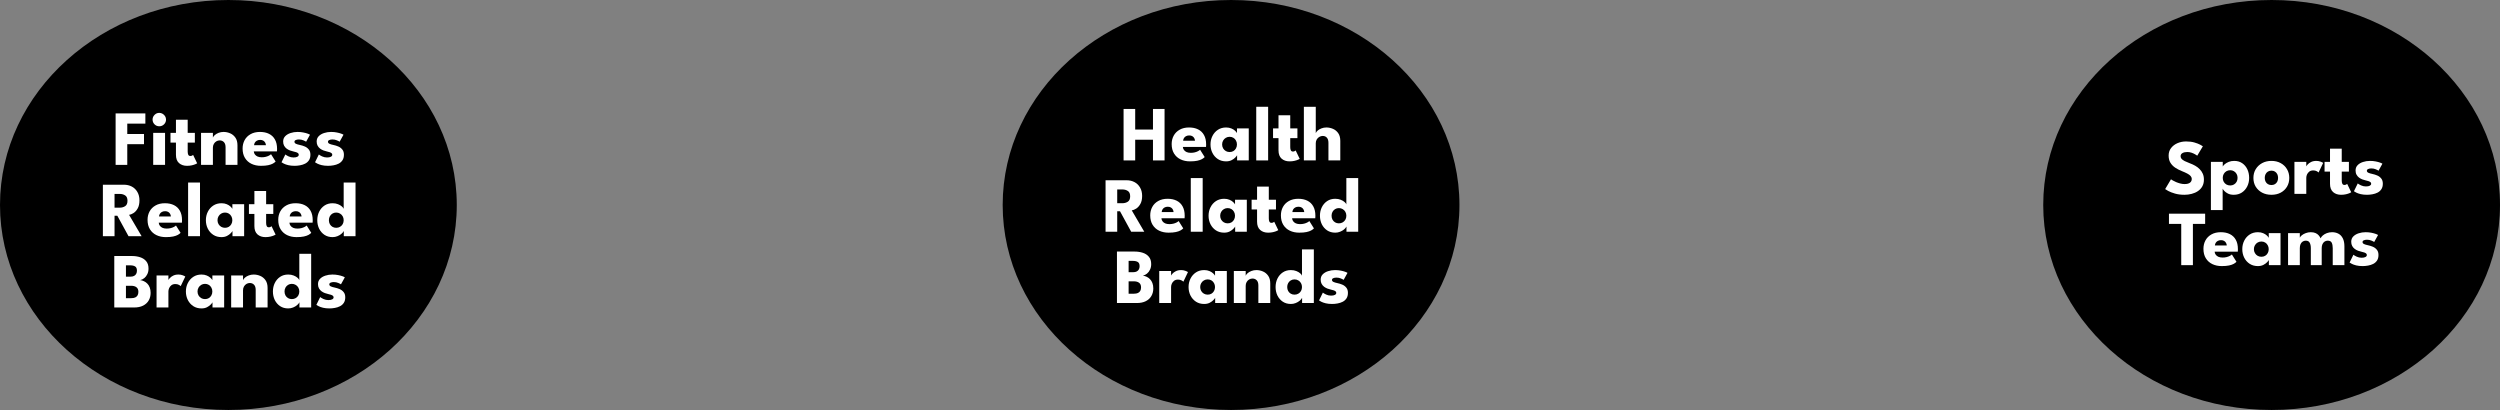 <svg width="1122" height="184" viewBox="0 0 1122 184" fill="none" xmlns="http://www.w3.org/2000/svg">
<rect x="0" y="0" width="1122" height="184" fill="#808080" stroke="none"/>
<path d="M205 92C205 142.81 159.109 184 102.5 184C45.891 184 0 142.81 0 92C0 41.19 45.891 0 102.5 0C159.109 0 205 41.19 205 92Z" fill="black"/>
<path d="M655 92C655 142.81 609.109 184 552.5 184C495.891 184 450 142.81 450 92C450 41.19 495.891 0 552.5 0C609.109 0 655 41.19 655 92Z" fill="black"/>
<path d="M1122 92C1122 142.81 1076.11 184 1019.5 184C962.891 184 917 142.81 917 92C917 41.19 962.891 0 1019.5 0C1076.11 0 1122 41.19 1122 92Z" fill="black"/>
<path d="M51.887 50.9H65.24V55.485H57.12V60.14H64.627V64.707H57.12V74H51.887V50.9Z" fill="white"/>
<path d="M68.756 74V59.633H74.076V74H68.756ZM71.486 56.675C70.646 56.675 69.935 56.383 69.351 55.8C68.768 55.205 68.476 54.499 68.476 53.682C68.476 52.866 68.768 52.16 69.351 51.565C69.946 50.958 70.658 50.655 71.486 50.655C72.035 50.655 72.536 50.795 72.991 51.075C73.446 51.343 73.814 51.705 74.094 52.16C74.374 52.615 74.514 53.123 74.514 53.682C74.514 54.499 74.216 55.205 73.621 55.8C73.026 56.383 72.315 56.675 71.486 56.675Z" fill="white"/>
<path d="M76.516 59.633H78.966V53.735H84.234V59.633H87.454V64.007H84.234V68.015C84.234 68.61 84.322 69.094 84.496 69.468C84.671 69.829 84.992 70.01 85.459 70.01C85.774 70.01 86.042 69.94 86.264 69.8C86.486 69.66 86.62 69.567 86.666 69.52L88.487 73.3C88.405 73.37 88.148 73.498 87.716 73.685C87.296 73.872 86.76 74.041 86.106 74.192C85.453 74.344 84.724 74.42 83.919 74.42C82.484 74.42 81.3 74.017 80.367 73.213C79.433 72.396 78.966 71.142 78.966 69.45V64.007H76.516V59.633Z" fill="white"/>
<path d="M100.344 59.212C101.347 59.212 102.327 59.417 103.284 59.825C104.24 60.233 105.028 60.881 105.646 61.767C106.265 62.642 106.574 63.797 106.574 65.233V74H101.236V66.108C101.236 65.081 100.991 64.311 100.501 63.797C100.011 63.273 99.37 63.01 98.576 63.01C98.051 63.01 97.555 63.15 97.089 63.43C96.634 63.698 96.26 64.083 95.969 64.585C95.689 65.075 95.549 65.641 95.549 66.282V74H90.229V59.633H95.549V61.75C95.689 61.365 95.981 60.98 96.424 60.595C96.879 60.198 97.445 59.872 98.121 59.615C98.81 59.347 99.55 59.212 100.344 59.212Z" fill="white"/>
<path d="M113.9 67.945C113.935 68.458 114.099 68.913 114.39 69.31C114.682 69.707 115.084 70.022 115.598 70.255C116.123 70.477 116.741 70.588 117.453 70.588C118.129 70.588 118.736 70.517 119.273 70.377C119.821 70.237 120.294 70.062 120.69 69.853C121.099 69.642 121.414 69.427 121.635 69.205L123.7 72.495C123.409 72.81 122.994 73.119 122.458 73.422C121.933 73.714 121.239 73.953 120.375 74.14C119.512 74.327 118.421 74.42 117.103 74.42C115.516 74.42 114.104 74.123 112.868 73.528C111.631 72.933 110.657 72.058 109.945 70.903C109.234 69.748 108.878 68.336 108.878 66.668C108.878 65.267 109.181 64.007 109.788 62.888C110.406 61.756 111.299 60.863 112.465 60.21C113.632 59.545 115.038 59.212 116.683 59.212C118.246 59.212 119.599 59.498 120.743 60.07C121.898 60.642 122.784 61.493 123.403 62.625C124.033 63.745 124.348 65.145 124.348 66.825C124.348 66.918 124.342 67.105 124.33 67.385C124.33 67.665 124.319 67.852 124.295 67.945H113.9ZM119.343 65.162C119.331 64.789 119.232 64.422 119.045 64.06C118.859 63.687 118.579 63.383 118.205 63.15C117.832 62.905 117.354 62.782 116.77 62.782C116.187 62.782 115.691 62.899 115.283 63.133C114.886 63.354 114.583 63.646 114.373 64.007C114.163 64.369 114.046 64.754 114.023 65.162H119.343Z" fill="white"/>
<path d="M133.537 59.212C134.482 59.212 135.345 59.294 136.127 59.458C136.909 59.609 137.562 59.784 138.087 59.983C138.624 60.181 138.968 60.344 139.119 60.472L137.387 63.605C137.165 63.442 136.751 63.232 136.144 62.975C135.549 62.718 134.884 62.59 134.149 62.59C133.589 62.59 133.117 62.678 132.732 62.852C132.347 63.016 132.154 63.278 132.154 63.64C132.154 64.002 132.364 64.293 132.784 64.515C133.216 64.725 133.834 64.912 134.639 65.075C135.339 65.215 136.051 65.437 136.774 65.74C137.498 66.043 138.099 66.493 138.577 67.088C139.067 67.671 139.312 68.453 139.312 69.433C139.312 70.436 139.096 71.264 138.664 71.918C138.233 72.571 137.661 73.078 136.949 73.44C136.238 73.802 135.468 74.052 134.639 74.192C133.811 74.344 133.006 74.42 132.224 74.42C131.128 74.42 130.171 74.321 129.354 74.123C128.549 73.924 127.896 73.697 127.394 73.44C126.893 73.183 126.543 72.979 126.344 72.828L128.059 69.328C128.363 69.584 128.859 69.876 129.547 70.203C130.235 70.517 130.964 70.675 131.734 70.675C132.481 70.675 133.059 70.564 133.467 70.343C133.875 70.121 134.079 69.829 134.079 69.468C134.079 69.176 133.98 68.942 133.782 68.767C133.584 68.593 133.304 68.441 132.942 68.312C132.58 68.184 132.143 68.067 131.629 67.963C131.163 67.869 130.667 67.723 130.142 67.525C129.617 67.327 129.121 67.058 128.654 66.72C128.188 66.37 127.809 65.933 127.517 65.407C127.225 64.882 127.079 64.247 127.079 63.5C127.079 62.543 127.389 61.75 128.007 61.12C128.625 60.49 129.424 60.017 130.404 59.703C131.384 59.376 132.429 59.212 133.537 59.212Z" fill="white"/>
<path d="M148.576 59.212C149.521 59.212 150.384 59.294 151.166 59.458C151.948 59.609 152.601 59.784 153.126 59.983C153.663 60.181 154.007 60.344 154.159 60.472L152.426 63.605C152.204 63.442 151.79 63.232 151.184 62.975C150.589 62.718 149.924 62.59 149.189 62.59C148.629 62.59 148.156 62.678 147.771 62.852C147.386 63.016 147.194 63.278 147.194 63.64C147.194 64.002 147.404 64.293 147.824 64.515C148.255 64.725 148.874 64.912 149.679 65.075C150.379 65.215 151.09 65.437 151.814 65.74C152.537 66.043 153.138 66.493 153.616 67.088C154.106 67.671 154.351 68.453 154.351 69.433C154.351 70.436 154.135 71.264 153.704 71.918C153.272 72.571 152.7 73.078 151.989 73.44C151.277 73.802 150.507 74.052 149.679 74.192C148.85 74.344 148.045 74.42 147.264 74.42C146.167 74.42 145.21 74.321 144.394 74.123C143.589 73.924 142.935 73.697 142.434 73.44C141.932 73.183 141.582 72.979 141.384 72.828L143.099 69.328C143.402 69.584 143.898 69.876 144.586 70.203C145.274 70.517 146.004 70.675 146.774 70.675C147.52 70.675 148.098 70.564 148.506 70.343C148.914 70.121 149.119 69.829 149.119 69.468C149.119 69.176 149.019 68.942 148.821 68.767C148.623 68.593 148.343 68.441 147.981 68.312C147.619 68.184 147.182 68.067 146.669 67.963C146.202 67.869 145.706 67.723 145.181 67.525C144.656 67.327 144.16 67.058 143.694 66.72C143.227 66.37 142.848 65.933 142.556 65.407C142.264 64.882 142.119 64.247 142.119 63.5C142.119 62.543 142.428 61.75 143.046 61.12C143.664 60.49 144.464 60.017 145.444 59.703C146.424 59.376 147.468 59.212 148.576 59.212Z" fill="white"/>
<path d="M46.174 82.9H55.589C56.93 82.9 58.126 83.18 59.176 83.74C60.226 84.3 61.054 85.111 61.661 86.172C62.279 87.222 62.589 88.477 62.589 89.935C62.589 91.393 62.326 92.589 61.801 93.522C61.288 94.444 60.669 95.138 59.946 95.605C59.223 96.06 58.552 96.334 57.934 96.427L63.551 106H57.671L52.666 96.83H51.406V106H46.174V82.9ZM51.406 93.207H53.716C54.65 93.207 55.466 92.98 56.166 92.525C56.866 92.07 57.216 91.265 57.216 90.11C57.216 88.955 56.872 88.156 56.184 87.713C55.495 87.257 54.684 87.03 53.751 87.03H51.406V93.207Z" fill="white"/>
<path d="M71.244 99.945C71.279 100.458 71.442 100.913 71.734 101.31C72.026 101.707 72.428 102.022 72.942 102.255C73.467 102.477 74.085 102.588 74.797 102.588C75.473 102.588 76.08 102.518 76.617 102.378C77.165 102.238 77.637 102.063 78.034 101.853C78.442 101.643 78.757 101.427 78.979 101.205L81.044 104.495C80.752 104.81 80.338 105.119 79.802 105.423C79.277 105.714 78.582 105.953 77.719 106.14C76.856 106.327 75.765 106.42 74.447 106.42C72.86 106.42 71.448 106.122 70.212 105.527C68.975 104.932 68.001 104.057 67.289 102.902C66.577 101.747 66.222 100.336 66.222 98.668C66.222 97.267 66.525 96.007 67.132 94.888C67.75 93.756 68.642 92.863 69.809 92.21C70.976 91.545 72.382 91.213 74.027 91.213C75.59 91.213 76.943 91.498 78.087 92.07C79.242 92.642 80.128 93.493 80.747 94.625C81.377 95.745 81.692 97.145 81.692 98.825C81.692 98.918 81.686 99.105 81.674 99.385C81.674 99.665 81.662 99.852 81.639 99.945H71.244ZM76.687 97.162C76.675 96.789 76.576 96.422 76.389 96.06C76.202 95.687 75.922 95.383 75.549 95.15C75.176 94.905 74.697 94.782 74.114 94.782C73.531 94.782 73.035 94.899 72.627 95.132C72.23 95.354 71.927 95.646 71.717 96.007C71.507 96.369 71.39 96.754 71.367 97.162H76.687Z" fill="white"/>
<path d="M89.761 106H84.423V81.92H89.761V106Z" fill="white"/>
<path d="M104.338 106V103.673C104.233 103.906 103.965 104.244 103.533 104.688C103.113 105.131 102.553 105.533 101.853 105.895C101.153 106.245 100.337 106.42 99.403 106.42C98.003 106.42 96.778 106.082 95.728 105.405C94.678 104.717 93.862 103.801 93.278 102.658C92.695 101.503 92.403 100.225 92.403 98.825C92.403 97.425 92.695 96.153 93.278 95.01C93.862 93.855 94.678 92.933 95.728 92.245C96.778 91.557 98.003 91.213 99.403 91.213C100.302 91.213 101.089 91.358 101.766 91.65C102.442 91.93 102.991 92.268 103.411 92.665C103.831 93.05 104.122 93.406 104.286 93.733V91.632H109.571V106H104.338ZM97.618 98.825C97.618 99.478 97.77 100.067 98.073 100.592C98.376 101.106 98.779 101.508 99.281 101.8C99.794 102.092 100.36 102.238 100.978 102.238C101.62 102.238 102.186 102.092 102.676 101.8C103.166 101.508 103.551 101.106 103.831 100.592C104.122 100.067 104.268 99.478 104.268 98.825C104.268 98.172 104.122 97.588 103.831 97.075C103.551 96.55 103.166 96.142 102.676 95.85C102.186 95.547 101.62 95.395 100.978 95.395C100.36 95.395 99.794 95.547 99.281 95.85C98.779 96.142 98.376 96.55 98.073 97.075C97.77 97.588 97.618 98.172 97.618 98.825Z" fill="white"/>
<path d="M111.722 91.632H114.172V85.735H119.439V91.632H122.659V96.007H119.439V100.015C119.439 100.61 119.527 101.094 119.702 101.467C119.877 101.829 120.197 102.01 120.664 102.01C120.979 102.01 121.247 101.94 121.469 101.8C121.691 101.66 121.825 101.567 121.872 101.52L123.692 105.3C123.61 105.37 123.353 105.498 122.922 105.685C122.502 105.872 121.965 106.041 121.312 106.192C120.658 106.344 119.929 106.42 119.124 106.42C117.689 106.42 116.505 106.018 115.572 105.213C114.638 104.396 114.172 103.142 114.172 101.45V96.007H111.722V91.632Z" fill="white"/>
<path d="M129.896 99.945C129.931 100.458 130.095 100.913 130.386 101.31C130.678 101.707 131.081 102.022 131.594 102.255C132.119 102.477 132.737 102.588 133.449 102.588C134.126 102.588 134.732 102.518 135.269 102.378C135.817 102.238 136.29 102.063 136.686 101.853C137.095 101.643 137.41 101.427 137.631 101.205L139.696 104.495C139.405 104.81 138.991 105.119 138.454 105.423C137.929 105.714 137.235 105.953 136.371 106.14C135.508 106.327 134.417 106.42 133.099 106.42C131.512 106.42 130.101 106.122 128.864 105.527C127.627 104.932 126.653 104.057 125.941 102.902C125.23 101.747 124.874 100.336 124.874 98.668C124.874 97.267 125.177 96.007 125.784 94.888C126.402 93.756 127.295 92.863 128.461 92.21C129.628 91.545 131.034 91.213 132.679 91.213C134.242 91.213 135.596 91.498 136.739 92.07C137.894 92.642 138.781 93.493 139.399 94.625C140.029 95.745 140.344 97.145 140.344 98.825C140.344 98.918 140.338 99.105 140.326 99.385C140.326 99.665 140.315 99.852 140.291 99.945H129.896ZM135.339 97.162C135.327 96.789 135.228 96.422 135.041 96.06C134.855 95.687 134.575 95.383 134.201 95.15C133.828 94.905 133.35 94.782 132.766 94.782C132.183 94.782 131.687 94.899 131.279 95.132C130.882 95.354 130.579 95.646 130.369 96.007C130.159 96.369 130.042 96.754 130.019 97.162H135.339Z" fill="white"/>
<path d="M149.253 106.42C147.865 106.42 146.657 106.082 145.631 105.405C144.604 104.717 143.805 103.801 143.233 102.658C142.673 101.503 142.393 100.225 142.393 98.825C142.393 97.425 142.673 96.153 143.233 95.01C143.805 93.855 144.604 92.933 145.631 92.245C146.657 91.557 147.865 91.213 149.253 91.213C150.175 91.213 150.991 91.358 151.703 91.65C152.415 91.93 152.992 92.268 153.436 92.665C153.879 93.05 154.147 93.406 154.241 93.733V81.92H159.561V106H154.293V103.673C154.071 104.104 153.71 104.536 153.208 104.967C152.706 105.387 152.117 105.732 151.441 106C150.764 106.28 150.035 106.42 149.253 106.42ZM150.881 102.238C151.522 102.238 152.094 102.092 152.596 101.8C153.109 101.508 153.511 101.106 153.803 100.592C154.095 100.067 154.241 99.478 154.241 98.825C154.241 98.172 154.095 97.588 153.803 97.075C153.511 96.55 153.109 96.142 152.596 95.85C152.094 95.547 151.522 95.395 150.881 95.395C150.262 95.395 149.702 95.547 149.201 95.85C148.711 96.142 148.32 96.55 148.028 97.075C147.748 97.588 147.608 98.172 147.608 98.825C147.608 99.478 147.748 100.067 148.028 100.592C148.32 101.106 148.711 101.508 149.201 101.8C149.702 102.092 150.262 102.238 150.881 102.238Z" fill="white"/>
<path d="M51.289 114.9H59.217C60.535 114.9 61.754 115.081 62.874 115.442C64.006 115.804 64.916 116.399 65.604 117.228C66.304 118.044 66.654 119.152 66.654 120.552C66.654 121.474 66.479 122.297 66.129 123.02C65.791 123.743 65.336 124.338 64.764 124.805C64.204 125.26 63.592 125.563 62.927 125.715C63.51 125.785 64.076 125.954 64.624 126.222C65.184 126.479 65.686 126.841 66.129 127.308C66.584 127.763 66.94 128.334 67.197 129.023C67.465 129.699 67.599 130.504 67.599 131.438C67.599 132.733 67.308 133.876 66.724 134.867C66.153 135.847 65.313 136.618 64.204 137.178C63.108 137.726 61.76 138 60.162 138H51.289V114.9ZM56.522 133.818H58.902C59.648 133.818 60.255 133.707 60.722 133.485C61.2 133.252 61.55 132.925 61.772 132.505C61.993 132.073 62.104 131.56 62.104 130.965C62.104 130.032 61.813 129.349 61.229 128.917C60.658 128.474 59.853 128.253 58.814 128.253H56.522V133.818ZM56.522 124.158H58.639C59.258 124.158 59.771 124.047 60.179 123.825C60.599 123.603 60.914 123.294 61.124 122.897C61.346 122.489 61.457 122.022 61.457 121.497C61.457 120.552 61.188 119.917 60.652 119.59C60.115 119.252 59.38 119.082 58.447 119.082H56.522V124.158Z" fill="white"/>
<path d="M75.583 138H70.263V123.632H75.583V125.855H75.495C75.588 125.587 75.816 125.248 76.178 124.84C76.539 124.42 77.047 124.047 77.7 123.72C78.353 123.382 79.153 123.213 80.098 123.213C80.763 123.213 81.375 123.317 81.935 123.527C82.495 123.726 82.903 123.918 83.16 124.105L81.095 128.428C80.932 128.229 80.64 128.025 80.22 127.815C79.812 127.593 79.298 127.482 78.68 127.482C77.968 127.482 77.379 127.663 76.913 128.025C76.458 128.387 76.119 128.824 75.898 129.337C75.688 129.851 75.583 130.335 75.583 130.79V138Z" fill="white"/>
<path d="M95.366 138V135.673C95.261 135.906 94.993 136.244 94.561 136.688C94.141 137.131 93.581 137.533 92.881 137.895C92.181 138.245 91.364 138.42 90.431 138.42C89.031 138.42 87.806 138.082 86.756 137.405C85.706 136.717 84.889 135.801 84.306 134.658C83.723 133.503 83.431 132.225 83.431 130.825C83.431 129.425 83.723 128.153 84.306 127.01C84.889 125.855 85.706 124.933 86.756 124.245C87.806 123.557 89.031 123.213 90.431 123.213C91.329 123.213 92.117 123.358 92.793 123.65C93.47 123.93 94.019 124.268 94.439 124.665C94.859 125.05 95.15 125.406 95.314 125.732V123.632H100.599V138H95.366ZM88.646 130.825C88.646 131.478 88.798 132.067 89.101 132.592C89.404 133.106 89.807 133.508 90.308 133.8C90.822 134.092 91.388 134.238 92.006 134.238C92.648 134.238 93.213 134.092 93.704 133.8C94.194 133.508 94.579 133.106 94.859 132.592C95.15 132.067 95.296 131.478 95.296 130.825C95.296 130.172 95.15 129.588 94.859 129.075C94.579 128.55 94.194 128.142 93.704 127.85C93.213 127.547 92.648 127.395 92.006 127.395C91.388 127.395 90.822 127.547 90.308 127.85C89.807 128.142 89.404 128.55 89.101 129.075C88.798 129.588 88.646 130.172 88.646 130.825Z" fill="white"/>
<path d="M113.862 123.213C114.865 123.213 115.845 123.417 116.802 123.825C117.759 124.233 118.546 124.881 119.164 125.768C119.783 126.643 120.092 127.797 120.092 129.232V138H114.754V130.107C114.754 129.081 114.509 128.311 114.019 127.798C113.529 127.273 112.888 127.01 112.094 127.01C111.569 127.01 111.074 127.15 110.607 127.43C110.152 127.698 109.779 128.083 109.487 128.585C109.207 129.075 109.067 129.641 109.067 130.283V138H103.747V123.632H109.067V125.75C109.207 125.365 109.499 124.98 109.942 124.595C110.397 124.198 110.963 123.872 111.639 123.615C112.328 123.347 113.069 123.213 113.862 123.213Z" fill="white"/>
<path d="M129.343 138.42C127.955 138.42 126.748 138.082 125.721 137.405C124.694 136.717 123.895 135.801 123.323 134.658C122.763 133.503 122.483 132.225 122.483 130.825C122.483 129.425 122.763 128.153 123.323 127.01C123.895 125.855 124.694 124.933 125.721 124.245C126.748 123.557 127.955 123.213 129.343 123.213C130.265 123.213 131.082 123.358 131.793 123.65C132.505 123.93 133.083 124.268 133.526 124.665C133.969 125.05 134.238 125.406 134.331 125.732V113.92H139.651V138H134.383V135.673C134.162 136.104 133.8 136.536 133.298 136.967C132.797 137.387 132.208 137.732 131.531 138C130.854 138.28 130.125 138.42 129.343 138.42ZM130.971 134.238C131.613 134.238 132.184 134.092 132.686 133.8C133.199 133.508 133.602 133.106 133.893 132.592C134.185 132.067 134.331 131.478 134.331 130.825C134.331 130.172 134.185 129.588 133.893 129.075C133.602 128.55 133.199 128.142 132.686 127.85C132.184 127.547 131.613 127.395 130.971 127.395C130.353 127.395 129.793 127.547 129.291 127.85C128.801 128.142 128.41 128.55 128.118 129.075C127.838 129.588 127.698 130.172 127.698 130.825C127.698 131.478 127.838 132.067 128.118 132.592C128.41 133.106 128.801 133.508 129.291 133.8C129.793 134.092 130.353 134.238 130.971 134.238Z" fill="white"/>
<path d="M149.174 123.213C150.119 123.213 150.982 123.294 151.764 123.457C152.546 123.609 153.199 123.784 153.724 123.982C154.261 124.181 154.605 124.344 154.757 124.472L153.024 127.605C152.802 127.442 152.388 127.232 151.782 126.975C151.187 126.718 150.522 126.59 149.787 126.59C149.227 126.59 148.754 126.678 148.369 126.853C147.984 127.016 147.792 127.278 147.792 127.64C147.792 128.002 148.002 128.293 148.422 128.515C148.853 128.725 149.472 128.912 150.277 129.075C150.977 129.215 151.688 129.437 152.412 129.74C153.135 130.043 153.736 130.492 154.214 131.087C154.704 131.671 154.949 132.452 154.949 133.432C154.949 134.436 154.733 135.264 154.302 135.917C153.87 136.571 153.298 137.078 152.587 137.44C151.875 137.802 151.105 138.053 150.277 138.193C149.448 138.344 148.643 138.42 147.862 138.42C146.765 138.42 145.808 138.321 144.992 138.122C144.187 137.924 143.533 137.697 143.032 137.44C142.53 137.183 142.18 136.979 141.982 136.827L143.697 133.327C144 133.584 144.496 133.876 145.184 134.202C145.872 134.517 146.602 134.675 147.372 134.675C148.118 134.675 148.696 134.564 149.104 134.342C149.512 134.121 149.717 133.829 149.717 133.467C149.717 133.176 149.617 132.943 149.419 132.768C149.221 132.593 148.941 132.441 148.579 132.312C148.217 132.184 147.78 132.067 147.267 131.962C146.8 131.869 146.304 131.723 145.779 131.525C145.254 131.327 144.758 131.058 144.292 130.72C143.825 130.37 143.446 129.933 143.154 129.408C142.862 128.883 142.717 128.247 142.717 127.5C142.717 126.543 143.026 125.75 143.644 125.12C144.262 124.49 145.062 124.017 146.042 123.702C147.022 123.376 148.066 123.213 149.174 123.213Z" fill="white"/>
<path d="M517.455 62.708H509.475V72H504.26V48.9H509.475V58.14H517.455V48.9H522.652V72H517.455V62.708Z" fill="white"/>
<path d="M530.866 65.945C530.901 66.458 531.064 66.913 531.356 67.31C531.647 67.707 532.05 68.022 532.563 68.255C533.088 68.477 533.706 68.588 534.418 68.588C535.095 68.588 535.701 68.517 536.238 68.377C536.786 68.237 537.259 68.062 537.656 67.853C538.064 67.642 538.379 67.427 538.601 67.205L540.666 70.495C540.374 70.81 539.96 71.119 539.423 71.422C538.898 71.714 538.204 71.953 537.341 72.14C536.477 72.327 535.386 72.42 534.068 72.42C532.481 72.42 531.07 72.123 529.833 71.528C528.596 70.933 527.622 70.058 526.911 68.903C526.199 67.748 525.843 66.336 525.843 64.668C525.843 63.267 526.147 62.008 526.753 60.888C527.372 59.756 528.264 58.863 529.431 58.21C530.597 57.545 532.003 57.212 533.648 57.212C535.211 57.212 536.565 57.498 537.708 58.07C538.863 58.642 539.75 59.493 540.368 60.625C540.998 61.745 541.313 63.145 541.313 64.825C541.313 64.918 541.307 65.105 541.296 65.385C541.296 65.665 541.284 65.852 541.261 65.945H530.866ZM536.308 63.163C536.296 62.789 536.197 62.422 536.011 62.06C535.824 61.687 535.544 61.383 535.171 61.15C534.797 60.905 534.319 60.782 533.736 60.782C533.152 60.782 532.657 60.899 532.248 61.133C531.852 61.354 531.548 61.646 531.338 62.008C531.128 62.369 531.011 62.754 530.988 63.163H536.308Z" fill="white"/>
<path d="M555.21 72V69.672C555.105 69.906 554.836 70.244 554.405 70.688C553.985 71.131 553.425 71.533 552.725 71.895C552.025 72.245 551.208 72.42 550.275 72.42C548.875 72.42 547.65 72.082 546.6 71.405C545.55 70.717 544.733 69.801 544.15 68.657C543.566 67.502 543.275 66.225 543.275 64.825C543.275 63.425 543.566 62.153 544.15 61.01C544.733 59.855 545.55 58.933 546.6 58.245C547.65 57.557 548.875 57.212 550.275 57.212C551.173 57.212 551.961 57.358 552.637 57.65C553.314 57.93 553.862 58.268 554.282 58.665C554.702 59.05 554.994 59.406 555.157 59.733V57.633H560.442V72H555.21ZM548.49 64.825C548.49 65.478 548.641 66.067 548.945 66.593C549.248 67.106 549.651 67.508 550.152 67.8C550.666 68.092 551.231 68.237 551.85 68.237C552.491 68.237 553.057 68.092 553.547 67.8C554.037 67.508 554.422 67.106 554.702 66.593C554.994 66.067 555.14 65.478 555.14 64.825C555.14 64.172 554.994 63.588 554.702 63.075C554.422 62.55 554.037 62.142 553.547 61.85C553.057 61.547 552.491 61.395 551.85 61.395C551.231 61.395 550.666 61.547 550.152 61.85C549.651 62.142 549.248 62.55 548.945 63.075C548.641 63.588 548.49 64.172 548.49 64.825Z" fill="white"/>
<path d="M569.138 72H563.801V47.92H569.138V72Z" fill="white"/>
<path d="M571.343 57.633H573.793V51.735H579.061V57.633H582.281V62.008H579.061V66.015C579.061 66.61 579.148 67.094 579.323 67.468C579.498 67.829 579.819 68.01 580.286 68.01C580.601 68.01 580.869 67.94 581.091 67.8C581.312 67.66 581.446 67.567 581.493 67.52L583.313 71.3C583.232 71.37 582.975 71.498 582.543 71.685C582.123 71.872 581.586 72.041 580.933 72.192C580.28 72.344 579.551 72.42 578.746 72.42C577.311 72.42 576.126 72.017 575.193 71.213C574.26 70.396 573.793 69.142 573.793 67.45V62.008H571.343V57.633Z" fill="white"/>
<path d="M595.293 57.212C596.296 57.212 597.276 57.417 598.233 57.825C599.19 58.233 599.977 58.881 600.595 59.767C601.214 60.642 601.523 61.797 601.523 63.233V72H596.203V64.108C596.203 63.081 595.97 62.311 595.503 61.797C595.048 61.273 594.424 61.01 593.63 61.01C593.105 61.01 592.604 61.15 592.125 61.43C591.647 61.698 591.256 62.083 590.953 62.585C590.661 63.075 590.516 63.641 590.516 64.282V72H585.178V47.92H590.516V59.75C590.644 59.365 590.93 58.98 591.373 58.595C591.828 58.198 592.394 57.872 593.07 57.615C593.759 57.347 594.5 57.212 595.293 57.212Z" fill="white"/>
<path d="M496.174 80.9H505.589C506.93 80.9 508.126 81.18 509.176 81.74C510.226 82.3 511.054 83.111 511.661 84.172C512.279 85.222 512.589 86.477 512.589 87.935C512.589 89.393 512.326 90.589 511.801 91.522C511.288 92.444 510.67 93.138 509.946 93.605C509.223 94.06 508.552 94.334 507.934 94.427L513.551 104H507.671L502.666 94.83H501.406V104H496.174V80.9ZM501.406 91.207H503.716C504.65 91.207 505.466 90.98 506.166 90.525C506.866 90.07 507.216 89.265 507.216 88.11C507.216 86.955 506.872 86.156 506.184 85.713C505.495 85.257 504.684 85.03 503.751 85.03H501.406V91.207Z" fill="white"/>
<path d="M521.244 97.945C521.279 98.458 521.442 98.913 521.734 99.31C522.026 99.707 522.428 100.022 522.942 100.255C523.467 100.477 524.085 100.588 524.797 100.588C525.473 100.588 526.08 100.518 526.617 100.378C527.165 100.238 527.637 100.063 528.034 99.853C528.442 99.642 528.757 99.427 528.979 99.205L531.044 102.495C530.752 102.81 530.338 103.119 529.802 103.423C529.277 103.714 528.582 103.953 527.719 104.14C526.856 104.327 525.765 104.42 524.447 104.42C522.86 104.42 521.448 104.122 520.212 103.527C518.975 102.932 518.001 102.057 517.289 100.902C516.577 99.748 516.222 98.336 516.222 96.668C516.222 95.267 516.525 94.007 517.132 92.888C517.75 91.756 518.642 90.863 519.809 90.21C520.976 89.545 522.382 89.213 524.027 89.213C525.59 89.213 526.943 89.498 528.087 90.07C529.242 90.642 530.128 91.493 530.747 92.625C531.377 93.745 531.692 95.145 531.692 96.825C531.692 96.918 531.686 97.105 531.674 97.385C531.674 97.665 531.662 97.852 531.639 97.945H521.244ZM526.687 95.162C526.675 94.789 526.576 94.422 526.389 94.06C526.202 93.687 525.922 93.383 525.549 93.15C525.176 92.905 524.697 92.782 524.114 92.782C523.531 92.782 523.035 92.899 522.627 93.132C522.23 93.354 521.927 93.646 521.717 94.007C521.507 94.369 521.39 94.754 521.367 95.162H526.687Z" fill="white"/>
<path d="M539.761 104H534.423V79.92H539.761V104Z" fill="white"/>
<path d="M554.338 104V101.673C554.233 101.906 553.965 102.244 553.533 102.688C553.113 103.131 552.553 103.533 551.853 103.895C551.153 104.245 550.337 104.42 549.403 104.42C548.003 104.42 546.778 104.082 545.728 103.405C544.678 102.717 543.862 101.801 543.278 100.658C542.695 99.502 542.403 98.225 542.403 96.825C542.403 95.425 542.695 94.153 543.278 93.01C543.862 91.855 544.678 90.933 545.728 90.245C546.778 89.557 548.003 89.213 549.403 89.213C550.302 89.213 551.089 89.358 551.766 89.65C552.442 89.93 552.991 90.268 553.411 90.665C553.831 91.05 554.122 91.406 554.286 91.733V89.632H559.571V104H554.338ZM547.618 96.825C547.618 97.478 547.77 98.067 548.073 98.593C548.377 99.106 548.779 99.508 549.281 99.8C549.794 100.092 550.36 100.238 550.978 100.238C551.62 100.238 552.186 100.092 552.676 99.8C553.166 99.508 553.551 99.106 553.831 98.593C554.122 98.067 554.268 97.478 554.268 96.825C554.268 96.172 554.122 95.588 553.831 95.075C553.551 94.55 553.166 94.142 552.676 93.85C552.186 93.547 551.62 93.395 550.978 93.395C550.36 93.395 549.794 93.547 549.281 93.85C548.779 94.142 548.377 94.55 548.073 95.075C547.77 95.588 547.618 96.172 547.618 96.825Z" fill="white"/>
<path d="M561.722 89.632H564.172V83.735H569.439V89.632H572.659V94.007H569.439V98.015C569.439 98.61 569.527 99.094 569.702 99.468C569.877 99.829 570.197 100.01 570.664 100.01C570.979 100.01 571.247 99.94 571.469 99.8C571.691 99.66 571.825 99.567 571.872 99.52L573.692 103.3C573.61 103.37 573.353 103.498 572.922 103.685C572.502 103.872 571.965 104.041 571.312 104.192C570.658 104.344 569.929 104.42 569.124 104.42C567.689 104.42 566.505 104.018 565.572 103.213C564.638 102.396 564.172 101.142 564.172 99.45V94.007H561.722V89.632Z" fill="white"/>
<path d="M579.896 97.945C579.931 98.458 580.095 98.913 580.386 99.31C580.678 99.707 581.081 100.022 581.594 100.255C582.119 100.477 582.737 100.588 583.449 100.588C584.126 100.588 584.732 100.518 585.269 100.378C585.817 100.238 586.29 100.063 586.686 99.853C587.095 99.642 587.41 99.427 587.631 99.205L589.696 102.495C589.405 102.81 588.991 103.119 588.454 103.423C587.929 103.714 587.235 103.953 586.371 104.14C585.508 104.327 584.417 104.42 583.099 104.42C581.512 104.42 580.101 104.122 578.864 103.527C577.627 102.932 576.653 102.057 575.941 100.902C575.23 99.748 574.874 98.336 574.874 96.668C574.874 95.267 575.177 94.007 575.784 92.888C576.402 91.756 577.295 90.863 578.461 90.21C579.628 89.545 581.034 89.213 582.679 89.213C584.242 89.213 585.596 89.498 586.739 90.07C587.894 90.642 588.781 91.493 589.399 92.625C590.029 93.745 590.344 95.145 590.344 96.825C590.344 96.918 590.338 97.105 590.326 97.385C590.326 97.665 590.315 97.852 590.291 97.945H579.896ZM585.339 95.162C585.327 94.789 585.228 94.422 585.041 94.06C584.855 93.687 584.575 93.383 584.201 93.15C583.828 92.905 583.35 92.782 582.766 92.782C582.183 92.782 581.687 92.899 581.279 93.132C580.882 93.354 580.579 93.646 580.369 94.007C580.159 94.369 580.042 94.754 580.019 95.162H585.339Z" fill="white"/>
<path d="M599.253 104.42C597.865 104.42 596.657 104.082 595.631 103.405C594.604 102.717 593.805 101.801 593.233 100.658C592.673 99.502 592.393 98.225 592.393 96.825C592.393 95.425 592.673 94.153 593.233 93.01C593.805 91.855 594.604 90.933 595.631 90.245C596.657 89.557 597.865 89.213 599.253 89.213C600.175 89.213 600.991 89.358 601.703 89.65C602.415 89.93 602.992 90.268 603.436 90.665C603.879 91.05 604.147 91.406 604.241 91.733V79.92H609.561V104H604.293V101.673C604.071 102.104 603.71 102.536 603.208 102.967C602.706 103.387 602.117 103.732 601.441 104C600.764 104.28 600.035 104.42 599.253 104.42ZM600.881 100.238C601.522 100.238 602.094 100.092 602.596 99.8C603.109 99.508 603.511 99.106 603.803 98.593C604.095 98.067 604.241 97.478 604.241 96.825C604.241 96.172 604.095 95.588 603.803 95.075C603.511 94.55 603.109 94.142 602.596 93.85C602.094 93.547 601.522 93.395 600.881 93.395C600.262 93.395 599.702 93.547 599.201 93.85C598.711 94.142 598.32 94.55 598.028 95.075C597.748 95.588 597.608 96.172 597.608 96.825C597.608 97.478 597.748 98.067 598.028 98.593C598.32 99.106 598.711 99.508 599.201 99.8C599.702 100.092 600.262 100.238 600.881 100.238Z" fill="white"/>
<path d="M501.289 112.9H509.217C510.535 112.9 511.754 113.081 512.874 113.442C514.006 113.804 514.916 114.399 515.604 115.228C516.304 116.044 516.654 117.152 516.654 118.552C516.654 119.474 516.479 120.297 516.129 121.02C515.791 121.743 515.336 122.338 514.764 122.805C514.204 123.26 513.592 123.563 512.927 123.715C513.51 123.785 514.076 123.954 514.624 124.222C515.184 124.479 515.686 124.841 516.129 125.308C516.584 125.763 516.94 126.334 517.197 127.022C517.465 127.699 517.599 128.504 517.599 129.438C517.599 130.733 517.308 131.876 516.724 132.867C516.153 133.847 515.313 134.618 514.204 135.178C513.108 135.726 511.76 136 510.162 136H501.289V112.9ZM506.522 131.818H508.902C509.648 131.818 510.255 131.707 510.722 131.485C511.2 131.252 511.55 130.925 511.772 130.505C511.993 130.073 512.104 129.56 512.104 128.965C512.104 128.032 511.813 127.349 511.229 126.917C510.658 126.474 509.853 126.253 508.814 126.253H506.522V131.818ZM506.522 122.158H508.639C509.258 122.158 509.771 122.047 510.179 121.825C510.599 121.603 510.914 121.294 511.124 120.897C511.346 120.489 511.457 120.022 511.457 119.497C511.457 118.552 511.188 117.917 510.652 117.59C510.115 117.252 509.38 117.082 508.447 117.082H506.522V122.158Z" fill="white"/>
<path d="M525.583 136H520.263V121.632H525.583V123.855H525.495C525.588 123.587 525.816 123.248 526.178 122.84C526.539 122.42 527.047 122.047 527.7 121.72C528.353 121.382 529.153 121.213 530.098 121.213C530.763 121.213 531.375 121.317 531.935 121.527C532.495 121.726 532.903 121.918 533.16 122.105L531.095 126.427C530.932 126.229 530.64 126.025 530.22 125.815C529.812 125.593 529.298 125.482 528.68 125.482C527.968 125.482 527.379 125.663 526.913 126.025C526.458 126.387 526.119 126.824 525.898 127.338C525.688 127.851 525.583 128.335 525.583 128.79V136Z" fill="white"/>
<path d="M545.366 136V133.673C545.261 133.906 544.993 134.244 544.561 134.688C544.141 135.131 543.581 135.533 542.881 135.895C542.181 136.245 541.364 136.42 540.431 136.42C539.031 136.42 537.806 136.082 536.756 135.405C535.706 134.717 534.889 133.801 534.306 132.658C533.723 131.503 533.431 130.225 533.431 128.825C533.431 127.425 533.723 126.153 534.306 125.01C534.889 123.855 535.706 122.933 536.756 122.245C537.806 121.557 539.031 121.213 540.431 121.213C541.329 121.213 542.117 121.358 542.794 121.65C543.47 121.93 544.019 122.268 544.439 122.665C544.859 123.05 545.15 123.406 545.314 123.732V121.632H550.599V136H545.366ZM538.646 128.825C538.646 129.478 538.798 130.067 539.101 130.592C539.404 131.106 539.807 131.508 540.309 131.8C540.822 132.092 541.388 132.238 542.006 132.238C542.648 132.238 543.214 132.092 543.704 131.8C544.194 131.508 544.579 131.106 544.859 130.592C545.15 130.067 545.296 129.478 545.296 128.825C545.296 128.172 545.15 127.588 544.859 127.075C544.579 126.55 544.194 126.142 543.704 125.85C543.214 125.547 542.648 125.395 542.006 125.395C541.388 125.395 540.822 125.547 540.309 125.85C539.807 126.142 539.404 126.55 539.101 127.075C538.798 127.588 538.646 128.172 538.646 128.825Z" fill="white"/>
<path d="M563.862 121.213C564.865 121.213 565.845 121.417 566.802 121.825C567.759 122.233 568.546 122.881 569.164 123.768C569.783 124.643 570.092 125.797 570.092 127.232V136H564.754V128.107C564.754 127.081 564.509 126.311 564.019 125.798C563.529 125.273 562.888 125.01 562.094 125.01C561.569 125.01 561.074 125.15 560.607 125.43C560.152 125.698 559.779 126.083 559.487 126.585C559.207 127.075 559.067 127.641 559.067 128.283V136H553.747V121.632H559.067V123.75C559.207 123.365 559.499 122.98 559.942 122.595C560.397 122.198 560.963 121.872 561.639 121.615C562.328 121.347 563.069 121.213 563.862 121.213Z" fill="white"/>
<path d="M579.343 136.42C577.955 136.42 576.748 136.082 575.721 135.405C574.694 134.717 573.895 133.801 573.323 132.658C572.763 131.503 572.483 130.225 572.483 128.825C572.483 127.425 572.763 126.153 573.323 125.01C573.895 123.855 574.694 122.933 575.721 122.245C576.748 121.557 577.955 121.213 579.343 121.213C580.265 121.213 581.082 121.358 581.793 121.65C582.505 121.93 583.083 122.268 583.526 122.665C583.969 123.05 584.238 123.406 584.331 123.732V111.92H589.651V136H584.383V133.673C584.162 134.104 583.8 134.536 583.298 134.967C582.797 135.387 582.208 135.732 581.531 136C580.854 136.28 580.125 136.42 579.343 136.42ZM580.971 132.238C581.613 132.238 582.184 132.092 582.686 131.8C583.199 131.508 583.602 131.106 583.893 130.592C584.185 130.067 584.331 129.478 584.331 128.825C584.331 128.172 584.185 127.588 583.893 127.075C583.602 126.55 583.199 126.142 582.686 125.85C582.184 125.547 581.613 125.395 580.971 125.395C580.353 125.395 579.793 125.547 579.291 125.85C578.801 126.142 578.41 126.55 578.118 127.075C577.838 127.588 577.698 128.172 577.698 128.825C577.698 129.478 577.838 130.067 578.118 130.592C578.41 131.106 578.801 131.508 579.291 131.8C579.793 132.092 580.353 132.238 580.971 132.238Z" fill="white"/>
<path d="M599.174 121.213C600.119 121.213 600.982 121.294 601.764 121.457C602.546 121.609 603.199 121.784 603.724 121.982C604.261 122.181 604.605 122.344 604.757 122.472L603.024 125.605C602.803 125.442 602.388 125.232 601.782 124.975C601.187 124.718 600.522 124.59 599.787 124.59C599.227 124.59 598.754 124.678 598.369 124.853C597.984 125.016 597.792 125.278 597.792 125.64C597.792 126.002 598.002 126.293 598.422 126.515C598.853 126.725 599.472 126.912 600.277 127.075C600.977 127.215 601.688 127.437 602.412 127.74C603.135 128.043 603.736 128.492 604.214 129.087C604.704 129.671 604.949 130.452 604.949 131.432C604.949 132.436 604.733 133.264 604.302 133.917C603.87 134.571 603.298 135.078 602.587 135.44C601.875 135.802 601.105 136.053 600.277 136.193C599.448 136.344 598.643 136.42 597.862 136.42C596.765 136.42 595.808 136.321 594.992 136.122C594.187 135.924 593.533 135.697 593.032 135.44C592.53 135.183 592.18 134.979 591.982 134.827L593.697 131.327C594 131.584 594.496 131.876 595.184 132.202C595.872 132.517 596.602 132.675 597.372 132.675C598.118 132.675 598.696 132.564 599.104 132.342C599.513 132.121 599.717 131.829 599.717 131.467C599.717 131.176 599.618 130.943 599.419 130.768C599.221 130.593 598.941 130.441 598.579 130.312C598.217 130.184 597.78 130.067 597.267 129.962C596.8 129.869 596.304 129.723 595.779 129.525C595.254 129.327 594.758 129.058 594.292 128.72C593.825 128.37 593.446 127.933 593.154 127.408C592.863 126.883 592.717 126.247 592.717 125.5C592.717 124.543 593.026 123.75 593.644 123.12C594.262 122.49 595.062 122.017 596.042 121.702C597.022 121.376 598.066 121.213 599.174 121.213Z" fill="white"/>
<path d="M981.104 63.48C982.539 63.48 983.794 63.638 984.867 63.953C985.94 64.267 986.804 64.6 987.457 64.95C988.11 65.3 988.507 65.533 988.647 65.65L986.127 69.868C985.94 69.728 985.619 69.523 985.164 69.255C984.721 68.987 984.19 68.748 983.572 68.537C982.965 68.328 982.329 68.222 981.664 68.222C980.766 68.222 980.037 68.386 979.477 68.713C978.929 69.028 978.654 69.5 978.654 70.13C978.654 70.562 978.8 70.953 979.092 71.302C979.395 71.641 979.85 71.968 980.457 72.282C981.075 72.586 981.857 72.918 982.802 73.28C983.665 73.595 984.476 73.968 985.234 74.4C985.993 74.832 986.658 75.345 987.229 75.94C987.813 76.523 988.274 77.2 988.612 77.97C988.95 78.74 989.119 79.615 989.119 80.595C989.119 81.762 988.88 82.777 988.402 83.64C987.924 84.492 987.27 85.198 986.442 85.757C985.625 86.317 984.692 86.732 983.642 87C982.604 87.28 981.524 87.42 980.404 87.42C978.818 87.42 977.394 87.239 976.134 86.877C974.886 86.516 973.877 86.125 973.107 85.705C972.337 85.285 971.876 85.005 971.724 84.865L974.332 80.472C974.472 80.578 974.74 80.747 975.137 80.98C975.545 81.213 976.041 81.458 976.624 81.715C977.208 81.96 977.826 82.17 978.479 82.345C979.144 82.52 979.798 82.608 980.439 82.608C981.513 82.608 982.318 82.403 982.854 81.995C983.391 81.575 983.659 81.027 983.659 80.35C983.659 79.848 983.49 79.399 983.152 79.002C982.814 78.606 982.306 78.233 981.629 77.882C980.953 77.521 980.107 77.142 979.092 76.745C978.077 76.337 977.126 75.841 976.239 75.257C975.364 74.674 974.653 73.945 974.104 73.07C973.556 72.195 973.282 71.11 973.282 69.815C973.282 68.52 973.644 67.4 974.367 66.455C975.102 65.498 976.064 64.763 977.254 64.25C978.456 63.737 979.739 63.48 981.104 63.48Z" fill="white"/>
<path d="M997.522 94.28H992.254V72.632H997.574V74.733C997.738 74.406 998.047 74.05 998.502 73.665C998.968 73.268 999.558 72.93 1000.27 72.65C1000.99 72.358 1001.81 72.213 1002.72 72.213C1004.12 72.213 1005.32 72.557 1006.31 73.245C1007.31 73.933 1008.08 74.855 1008.62 76.01C1009.15 77.153 1009.42 78.425 1009.42 79.825C1009.42 81.225 1009.14 82.502 1008.56 83.657C1007.99 84.801 1007.19 85.717 1006.15 86.405C1005.12 87.082 1003.91 87.42 1002.51 87.42C1001.51 87.42 1000.65 87.245 999.937 86.895C999.237 86.533 998.683 86.137 998.274 85.705C997.878 85.262 997.627 84.918 997.522 84.672V94.28ZM1004.22 79.825C1004.22 79.172 1004.08 78.588 1003.79 78.075C1003.5 77.55 1003.1 77.142 1002.6 76.85C1002.11 76.547 1001.55 76.395 1000.93 76.395C1000.29 76.395 999.715 76.547 999.202 76.85C998.7 77.142 998.304 77.55 998.012 78.075C997.72 78.588 997.574 79.172 997.574 79.825C997.574 80.478 997.72 81.067 998.012 81.593C998.304 82.106 998.7 82.508 999.202 82.8C999.715 83.092 1000.29 83.237 1000.93 83.237C1001.55 83.237 1002.11 83.092 1002.6 82.8C1003.1 82.508 1003.5 82.106 1003.79 81.593C1004.08 81.067 1004.22 80.478 1004.22 79.825Z" fill="white"/>
<path d="M1019.43 87.42C1017.85 87.42 1016.45 87.099 1015.23 86.457C1014.02 85.804 1013.06 84.912 1012.36 83.78C1011.67 82.637 1011.33 81.33 1011.33 79.86C1011.33 78.39 1011.67 77.083 1012.36 75.94C1013.06 74.785 1014.02 73.875 1015.23 73.21C1016.45 72.545 1017.85 72.213 1019.43 72.213C1021 72.213 1022.39 72.545 1023.59 73.21C1024.8 73.875 1025.73 74.785 1026.41 75.94C1027.09 77.083 1027.43 78.39 1027.43 79.86C1027.43 81.33 1027.09 82.637 1026.41 83.78C1025.73 84.912 1024.8 85.804 1023.59 86.457C1022.39 87.099 1021 87.42 1019.43 87.42ZM1019.43 83.045C1020.04 83.045 1020.56 82.911 1021 82.642C1021.45 82.374 1021.79 81.995 1022.04 81.505C1022.28 81.015 1022.4 80.461 1022.4 79.843C1022.4 79.213 1022.28 78.653 1022.04 78.162C1021.79 77.672 1021.45 77.287 1021 77.007C1020.56 76.728 1020.04 76.588 1019.43 76.588C1018.82 76.588 1018.29 76.728 1017.84 77.007C1017.39 77.287 1017.04 77.672 1016.79 78.162C1016.54 78.653 1016.42 79.213 1016.42 79.843C1016.42 80.461 1016.54 81.015 1016.79 81.505C1017.04 81.995 1017.39 82.374 1017.84 82.642C1018.29 82.911 1018.82 83.045 1019.43 83.045Z" fill="white"/>
<path d="M1035.06 87H1029.74V72.632H1035.06V74.855H1034.97C1035.07 74.587 1035.29 74.248 1035.65 73.84C1036.02 73.42 1036.52 73.047 1037.18 72.72C1037.83 72.382 1038.63 72.213 1039.57 72.213C1040.24 72.213 1040.85 72.317 1041.41 72.528C1041.97 72.726 1042.38 72.918 1042.64 73.105L1040.57 77.427C1040.41 77.229 1040.12 77.025 1039.7 76.815C1039.29 76.593 1038.78 76.483 1038.16 76.483C1037.45 76.483 1036.86 76.663 1036.39 77.025C1035.93 77.387 1035.6 77.824 1035.37 78.338C1035.16 78.851 1035.06 79.335 1035.06 79.79V87Z" fill="white"/>
<path d="M1043.26 72.632H1045.71V66.735H1050.97V72.632H1054.19V77.007H1050.97V81.015C1050.97 81.61 1051.06 82.094 1051.24 82.468C1051.41 82.829 1051.73 83.01 1052.2 83.01C1052.51 83.01 1052.78 82.94 1053 82.8C1053.23 82.66 1053.36 82.567 1053.41 82.52L1055.23 86.3C1055.15 86.37 1054.89 86.498 1054.46 86.685C1054.04 86.872 1053.5 87.041 1052.85 87.192C1052.19 87.344 1051.46 87.42 1050.66 87.42C1049.22 87.42 1048.04 87.017 1047.11 86.213C1046.17 85.396 1045.71 84.142 1045.71 82.45V77.007H1043.26V72.632Z" fill="white"/>
<path d="M1063.64 72.213C1064.58 72.213 1065.44 72.294 1066.23 72.457C1067.01 72.609 1067.66 72.784 1068.19 72.983C1068.72 73.181 1069.07 73.344 1069.22 73.472L1067.49 76.605C1067.26 76.442 1066.85 76.232 1066.24 75.975C1065.65 75.718 1064.98 75.59 1064.25 75.59C1063.69 75.59 1063.22 75.677 1062.83 75.853C1062.45 76.016 1062.25 76.278 1062.25 76.64C1062.25 77.002 1062.46 77.293 1062.88 77.515C1063.32 77.725 1063.93 77.912 1064.74 78.075C1065.44 78.215 1066.15 78.437 1066.87 78.74C1067.6 79.043 1068.2 79.493 1068.68 80.088C1069.17 80.671 1069.41 81.453 1069.41 82.433C1069.41 83.436 1069.2 84.264 1068.76 84.918C1068.33 85.571 1067.76 86.078 1067.05 86.44C1066.34 86.802 1065.57 87.052 1064.74 87.192C1063.91 87.344 1063.11 87.42 1062.32 87.42C1061.23 87.42 1060.27 87.321 1059.45 87.123C1058.65 86.924 1058 86.697 1057.49 86.44C1056.99 86.183 1056.64 85.979 1056.44 85.828L1058.16 82.328C1058.46 82.584 1058.96 82.876 1059.65 83.203C1060.33 83.517 1061.06 83.675 1061.83 83.675C1062.58 83.675 1063.16 83.564 1063.57 83.343C1063.97 83.121 1064.18 82.829 1064.18 82.468C1064.18 82.176 1064.08 81.942 1063.88 81.767C1063.68 81.593 1063.4 81.441 1063.04 81.312C1062.68 81.184 1062.24 81.067 1061.73 80.963C1061.26 80.869 1060.77 80.723 1060.24 80.525C1059.72 80.327 1059.22 80.058 1058.75 79.72C1058.29 79.37 1057.91 78.933 1057.62 78.407C1057.32 77.882 1057.18 77.247 1057.18 76.5C1057.18 75.543 1057.49 74.75 1058.11 74.12C1058.72 73.49 1059.52 73.017 1060.5 72.703C1061.48 72.376 1062.53 72.213 1063.64 72.213Z" fill="white"/>
<path d="M978.94 100.485H973.428V95.9H989.668V100.485H984.173V119H978.94V100.485Z" fill="white"/>
<path d="M993.927 112.945C993.962 113.458 994.125 113.913 994.417 114.31C994.708 114.707 995.111 115.022 995.624 115.255C996.149 115.477 996.768 115.588 997.479 115.588C998.156 115.588 998.763 115.518 999.299 115.378C999.848 115.238 1000.32 115.063 1000.72 114.853C1001.13 114.643 1001.44 114.427 1001.66 114.205L1003.73 117.495C1003.44 117.81 1003.02 118.119 1002.48 118.423C1001.96 118.714 1001.27 118.953 1000.4 119.14C999.538 119.327 998.447 119.42 997.129 119.42C995.542 119.42 994.131 119.122 992.894 118.527C991.657 117.932 990.683 117.057 989.972 115.902C989.26 114.747 988.904 113.336 988.904 111.667C988.904 110.267 989.208 109.007 989.814 107.887C990.433 106.756 991.325 105.863 992.492 105.21C993.658 104.545 995.064 104.213 996.709 104.213C998.273 104.213 999.626 104.498 1000.77 105.07C1001.92 105.642 1002.81 106.493 1003.43 107.625C1004.06 108.745 1004.37 110.145 1004.37 111.825C1004.37 111.918 1004.37 112.105 1004.36 112.385C1004.36 112.665 1004.34 112.852 1004.32 112.945H993.927ZM999.369 110.162C999.358 109.789 999.258 109.422 999.072 109.06C998.885 108.687 998.605 108.383 998.232 108.15C997.858 107.905 997.38 107.783 996.797 107.783C996.213 107.783 995.718 107.899 995.309 108.132C994.913 108.354 994.609 108.646 994.399 109.007C994.189 109.369 994.073 109.754 994.049 110.162H999.369Z" fill="white"/>
<path d="M1018.27 119V116.673C1018.17 116.906 1017.9 117.244 1017.47 117.688C1017.05 118.131 1016.49 118.533 1015.79 118.895C1015.09 119.245 1014.27 119.42 1013.34 119.42C1011.94 119.42 1010.71 119.082 1009.66 118.405C1008.61 117.717 1007.79 116.801 1007.21 115.658C1006.63 114.503 1006.34 113.225 1006.34 111.825C1006.34 110.425 1006.63 109.153 1007.21 108.01C1007.79 106.855 1008.61 105.933 1009.66 105.245C1010.71 104.557 1011.94 104.213 1013.34 104.213C1014.23 104.213 1015.02 104.358 1015.7 104.65C1016.37 104.93 1016.92 105.268 1017.34 105.665C1017.76 106.05 1018.05 106.406 1018.22 106.732V104.632H1023.5V119H1018.27ZM1011.55 111.825C1011.55 112.478 1011.7 113.067 1012.01 113.592C1012.31 114.106 1012.71 114.508 1013.21 114.8C1013.73 115.092 1014.29 115.238 1014.91 115.238C1015.55 115.238 1016.12 115.092 1016.61 114.8C1017.1 114.508 1017.48 114.106 1017.76 113.592C1018.05 113.067 1018.2 112.478 1018.2 111.825C1018.2 111.172 1018.05 110.588 1017.76 110.075C1017.48 109.55 1017.1 109.142 1016.61 108.85C1016.12 108.547 1015.55 108.395 1014.91 108.395C1014.29 108.395 1013.73 108.547 1013.21 108.85C1012.71 109.142 1012.31 109.55 1012.01 110.075C1011.7 110.588 1011.55 111.172 1011.55 111.825Z" fill="white"/>
<path d="M1046.64 104.213C1047.72 104.213 1048.68 104.44 1049.51 104.895C1050.34 105.338 1050.98 106.027 1051.45 106.96C1051.93 107.893 1052.17 109.095 1052.17 110.565V119H1046.93V111.37C1046.93 110.367 1046.78 109.556 1046.48 108.938C1046.18 108.319 1045.57 108.01 1044.68 108.01C1044.14 108.01 1043.67 108.15 1043.26 108.43C1042.85 108.71 1042.54 109.101 1042.31 109.603C1042.09 110.093 1041.98 110.682 1041.98 111.37V119H1037.1V111.37C1037.1 110.367 1036.93 109.556 1036.59 108.938C1036.27 108.319 1035.68 108.01 1034.84 108.01C1034.31 108.01 1033.83 108.15 1033.42 108.43C1033.02 108.698 1032.7 109.083 1032.48 109.585C1032.27 110.075 1032.16 110.67 1032.16 111.37V119H1026.88V104.632H1032.16V106.68C1032.3 106.318 1032.61 105.951 1033.07 105.577C1033.55 105.192 1034.14 104.872 1034.84 104.615C1035.54 104.347 1036.28 104.213 1037.06 104.213C1037.92 104.213 1038.63 104.341 1039.2 104.597C1039.77 104.842 1040.24 105.175 1040.6 105.595C1040.97 106.015 1041.27 106.47 1041.49 106.96C1041.66 106.54 1041.98 106.12 1042.45 105.7C1042.94 105.268 1043.55 104.912 1044.27 104.632C1045.01 104.352 1045.8 104.213 1046.64 104.213Z" fill="white"/>
<path d="M1061.69 104.213C1062.63 104.213 1063.5 104.294 1064.28 104.457C1065.06 104.609 1065.71 104.784 1066.24 104.982C1066.77 105.181 1067.12 105.344 1067.27 105.472L1065.54 108.605C1065.32 108.442 1064.9 108.232 1064.3 107.975C1063.7 107.718 1063.04 107.59 1062.3 107.59C1061.74 107.59 1061.27 107.678 1060.88 107.853C1060.5 108.016 1060.31 108.278 1060.31 108.64C1060.31 109.002 1060.52 109.293 1060.94 109.515C1061.37 109.725 1061.99 109.912 1062.79 110.075C1063.49 110.215 1064.2 110.437 1064.93 110.74C1065.65 111.043 1066.25 111.493 1066.73 112.088C1067.22 112.671 1067.46 113.453 1067.46 114.433C1067.46 115.436 1067.25 116.264 1066.82 116.918C1066.38 117.571 1065.81 118.078 1065.1 118.44C1064.39 118.802 1063.62 119.052 1062.79 119.192C1061.96 119.344 1061.16 119.42 1060.38 119.42C1059.28 119.42 1058.32 119.321 1057.51 119.122C1056.7 118.924 1056.05 118.697 1055.55 118.44C1055.04 118.183 1054.69 117.979 1054.5 117.827L1056.21 114.327C1056.51 114.584 1057.01 114.876 1057.7 115.202C1058.39 115.517 1059.12 115.675 1059.89 115.675C1060.63 115.675 1061.21 115.564 1061.62 115.342C1062.03 115.121 1062.23 114.829 1062.23 114.467C1062.23 114.176 1062.13 113.943 1061.93 113.768C1061.74 113.593 1061.45 113.441 1061.09 113.312C1060.73 113.184 1060.29 113.068 1059.78 112.963C1059.31 112.869 1058.82 112.723 1058.29 112.525C1057.77 112.327 1057.27 112.058 1056.81 111.72C1056.34 111.37 1055.96 110.933 1055.67 110.408C1055.38 109.883 1055.23 109.247 1055.23 108.5C1055.23 107.543 1055.54 106.75 1056.16 106.12C1056.78 105.49 1057.58 105.017 1058.56 104.702C1059.54 104.376 1060.58 104.213 1061.69 104.213Z" fill="white"/>
</svg>
